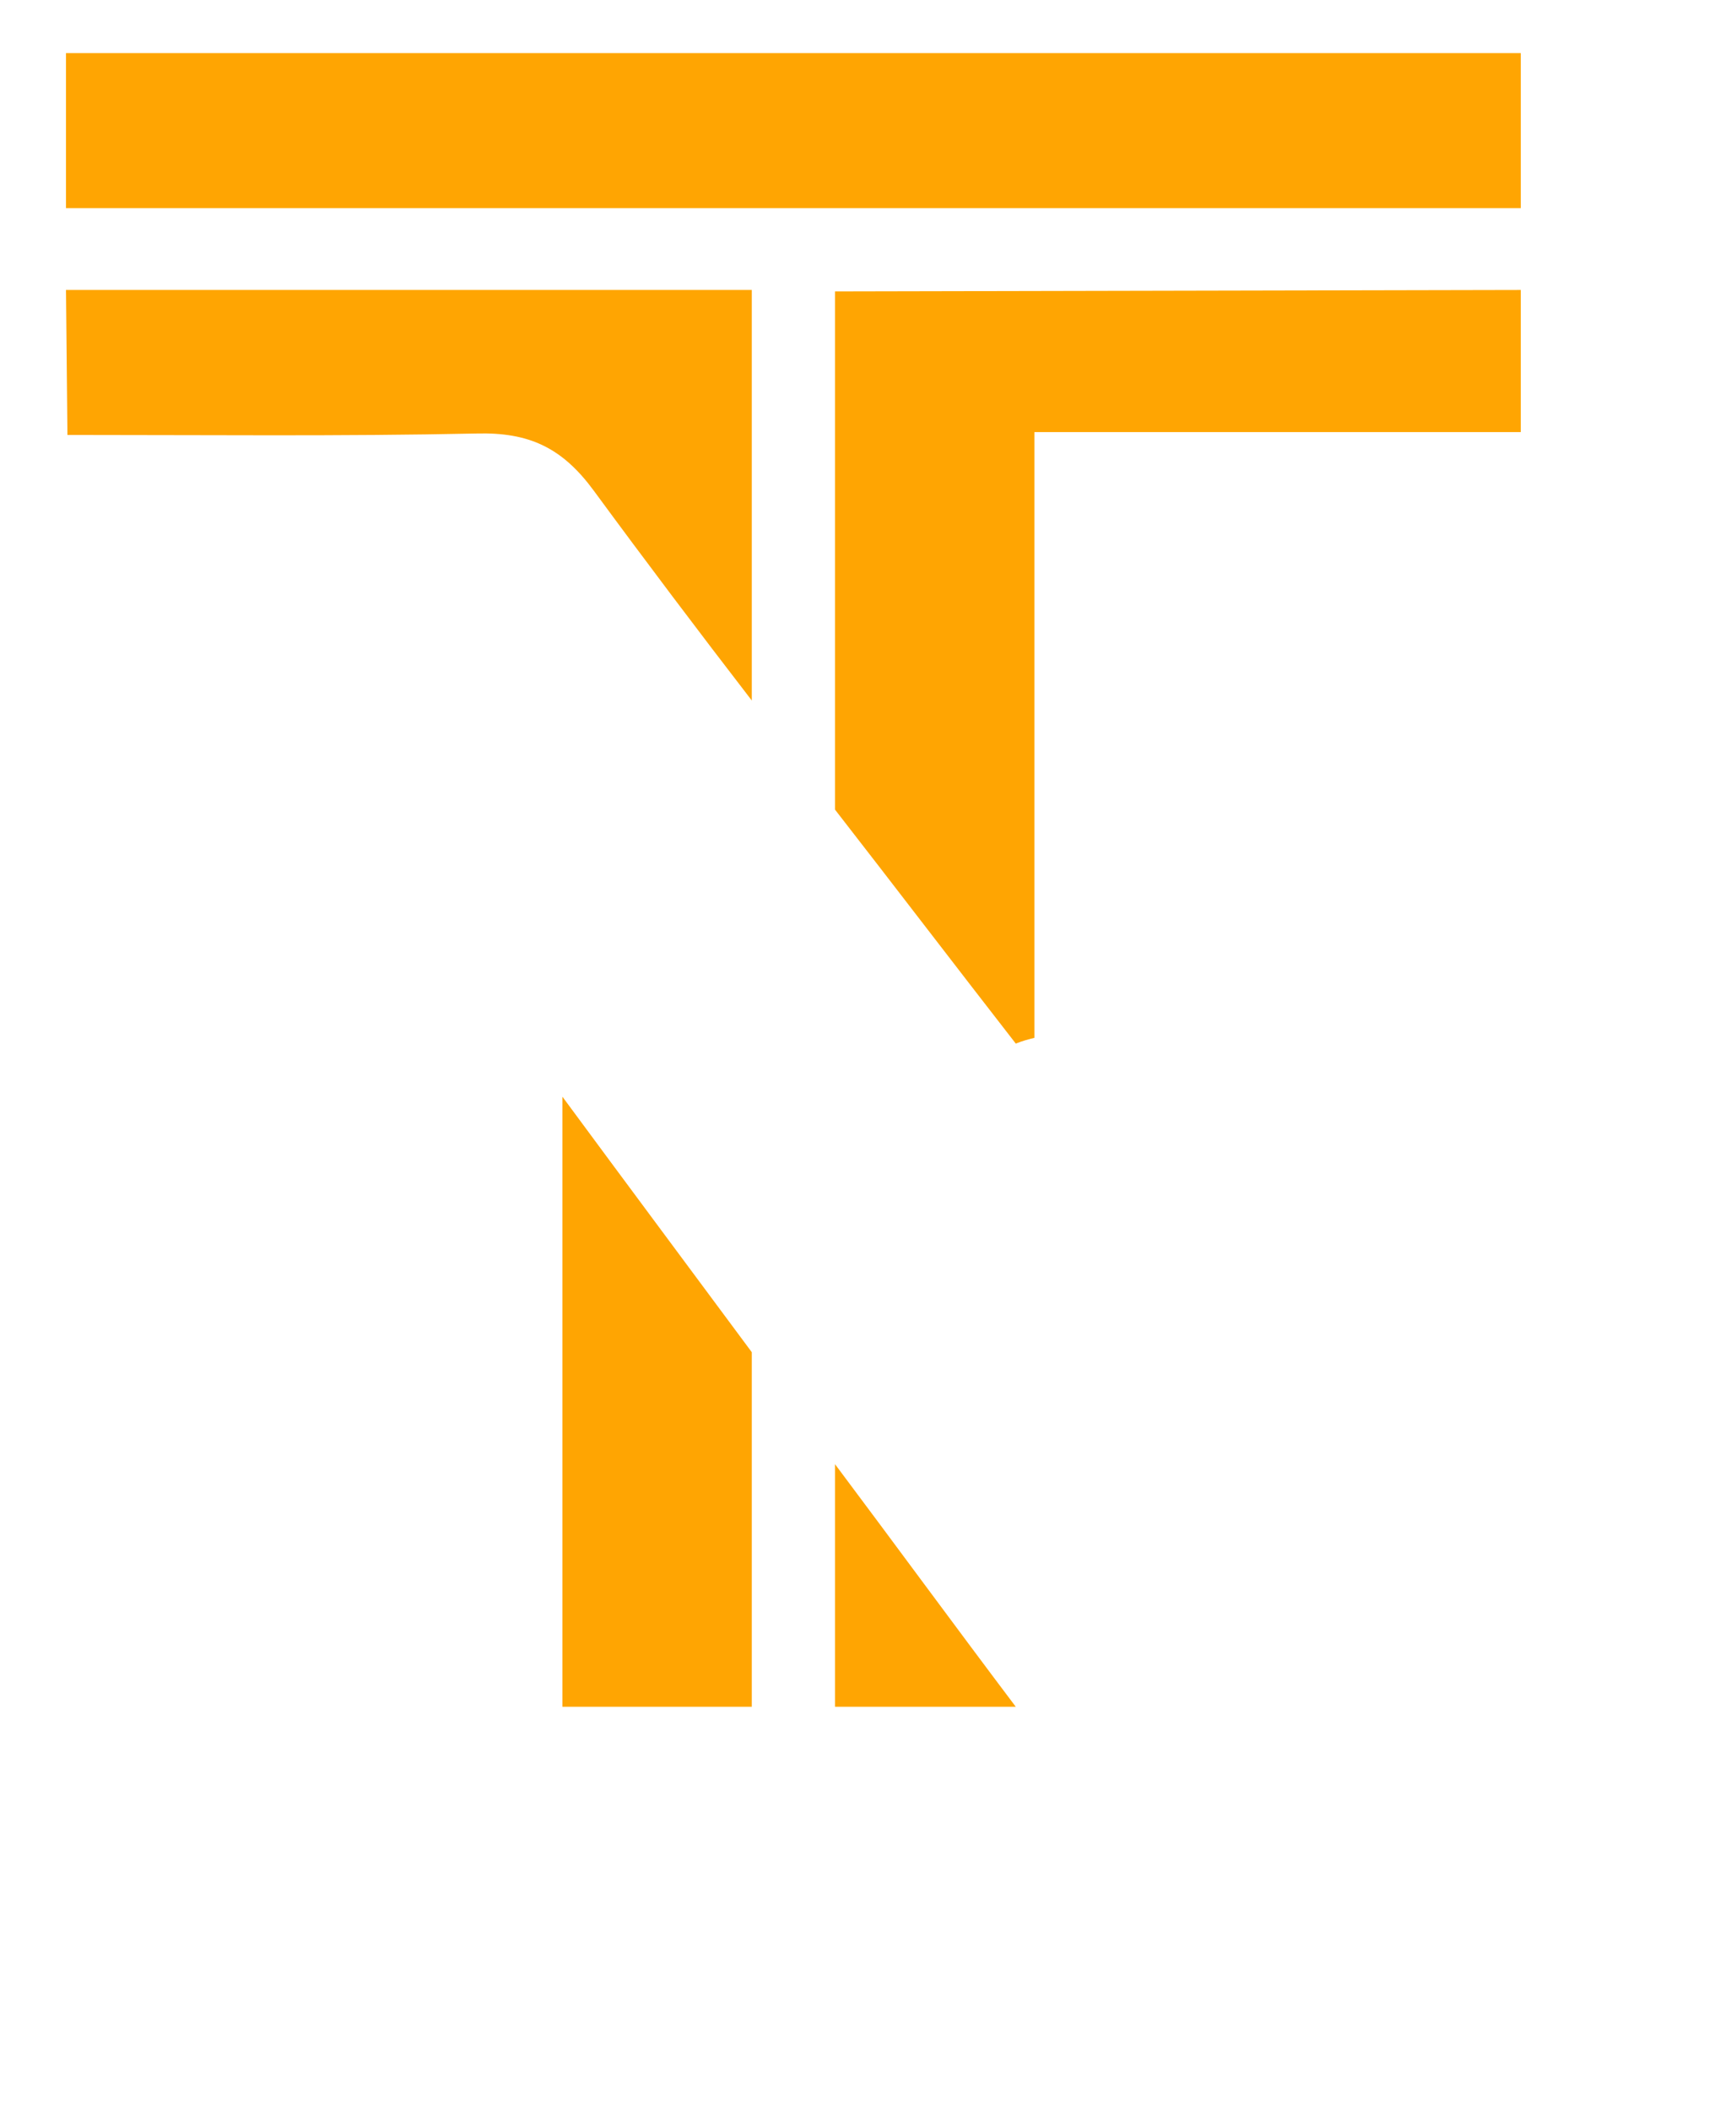 <?xml version="1.0" encoding="utf-8"?>
<!-- Generator: Adobe Illustrator 23.0.4, SVG Export Plug-In . SVG Version: 6.00 Build 0)  -->
<svg version="1.1" id="Layer_1" xmlns="http://www.w3.org/2000/svg" xmlns:xlink="http://www.w3.org/1999/xlink" x="0px" y="0px"
	 viewBox="0 0 121 147" style="enable-background:new 0 0 121 147;" xml:space="preserve">
<style type="text/css">
	.st0{fill:#FFA502;}
</style>
<path class="st0" d="M4.6,20.2h47.8v28.6C48.7,44,45,39.1,41.4,34.2c-2.2-3-4.5-4.1-8.2-4c-9.4,0.2-18.8,0.1-28.5,0.1L4.6,20.2
	L4.6,20.2z"/>
<path class="st0" d="M106,20.2v9.9H72.1v42.2c-0.4,0.1-0.8,0.2-1.3,0.4c-4.2-5.4-8.4-10.9-12.6-16.3V20.3L106,20.2L106,20.2z"/>
<rect x="4.6" y="3.7" class="st0" width="101.4" height="10.8"/>
<path class="st0" d="M39.2,76.4c4.5,6.1,8.9,12,13.2,17.8v24.7H39.2V76.4z"/>
<path class="st0" d="M70.8,118.9H58.2V102C62.4,107.6,66.5,113.2,70.8,118.9z"/>
</svg>

